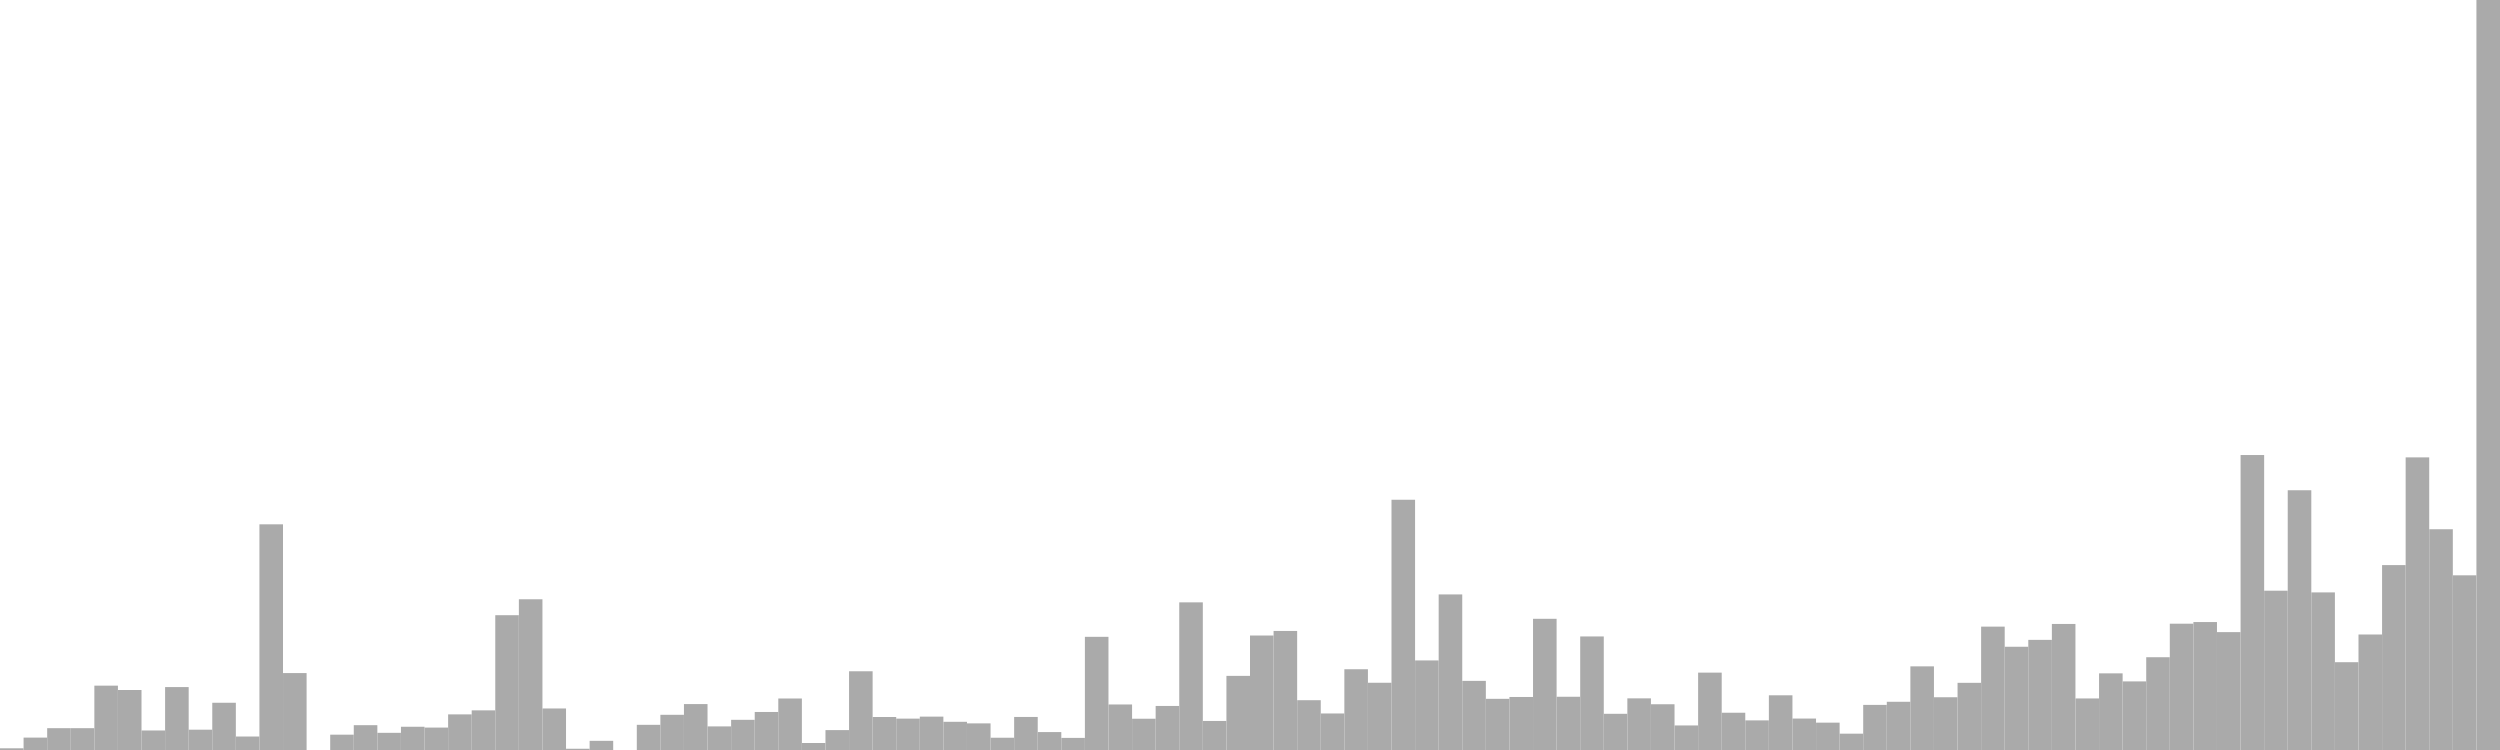 <?xml version="1.0" standalone="no"?>
<svg xmlns:xlink="http://www.w3.org/1999/xlink" xmlns="http://www.w3.org/2000/svg" class="topic-graph" style="width: 100em; height: 30em; text-align: center;"><rect width="0.943em" height="0.068em" x="0em" y="29.932em" fill="#aaa"/><rect width="0.943em" height="0.496em" x="0.943em" y="29.504em" fill="#aaa"/><rect width="0.943em" height="0.873em" x="1.887em" y="29.127em" fill="#aaa"/><rect width="0.943em" height="0.873em" x="2.83em" y="29.127em" fill="#aaa"/><rect width="0.943em" height="2.574em" x="3.774em" y="27.426em" fill="#aaa"/><rect width="0.943em" height="2.4em" x="4.717em" y="27.6em" fill="#aaa"/><rect width="0.943em" height="0.781em" x="5.66em" y="29.219em" fill="#aaa"/><rect width="0.943em" height="2.517em" x="6.604em" y="27.483em" fill="#aaa"/><rect width="0.943em" height="0.812em" x="7.547em" y="29.188em" fill="#aaa"/><rect width="0.943em" height="1.89em" x="8.491em" y="28.11em" fill="#aaa"/><rect width="0.943em" height="0.539em" x="9.434em" y="29.461em" fill="#aaa"/><rect width="0.943em" height="9.027em" x="10.377em" y="20.973em" fill="#aaa"/><rect width="0.943em" height="3.077em" x="11.321em" y="26.923em" fill="#aaa"/><rect width="0.943em" height="0em" x="12.264em" y="30em" fill="#aaa"/><rect width="0.943em" height="0.613em" x="13.208em" y="29.387em" fill="#aaa"/><rect width="0.943em" height="0.993em" x="14.151em" y="29.007em" fill="#aaa"/><rect width="0.943em" height="0.687em" x="15.094em" y="29.313em" fill="#aaa"/><rect width="0.943em" height="0.93em" x="16.038em" y="29.07em" fill="#aaa"/><rect width="0.943em" height="0.897em" x="16.981em" y="29.103em" fill="#aaa"/><rect width="0.943em" height="1.425em" x="17.925em" y="28.575em" fill="#aaa"/><rect width="0.943em" height="1.586em" x="18.868em" y="28.414em" fill="#aaa"/><rect width="0.943em" height="5.392em" x="19.811em" y="24.608em" fill="#aaa"/><rect width="0.943em" height="6.029em" x="20.755em" y="23.971em" fill="#aaa"/><rect width="0.943em" height="1.661em" x="21.698em" y="28.339em" fill="#aaa"/><rect width="0.943em" height="0.05em" x="22.642em" y="29.95em" fill="#aaa"/><rect width="0.943em" height="0.367em" x="23.585em" y="29.633em" fill="#aaa"/><rect width="0.943em" height="0em" x="24.528em" y="30em" fill="#aaa"/><rect width="0.943em" height="1.007em" x="25.472em" y="28.993em" fill="#aaa"/><rect width="0.943em" height="1.408em" x="26.415em" y="28.592em" fill="#aaa"/><rect width="0.943em" height="1.837em" x="27.358em" y="28.163em" fill="#aaa"/><rect width="0.943em" height="0.944em" x="28.302em" y="29.056em" fill="#aaa"/><rect width="0.943em" height="1.207em" x="29.245em" y="28.793em" fill="#aaa"/><rect width="0.943em" height="1.521em" x="30.189em" y="28.479em" fill="#aaa"/><rect width="0.943em" height="2.06em" x="31.132em" y="27.94em" fill="#aaa"/><rect width="0.943em" height="0.28em" x="32.075em" y="29.72em" fill="#aaa"/><rect width="0.943em" height="0.796em" x="33.019em" y="29.204em" fill="#aaa"/><rect width="0.943em" height="3.149em" x="33.962em" y="26.851em" fill="#aaa"/><rect width="0.943em" height="1.32em" x="34.906em" y="28.68em" fill="#aaa"/><rect width="0.943em" height="1.255em" x="35.849em" y="28.745em" fill="#aaa"/><rect width="0.943em" height="1.335em" x="36.792em" y="28.665em" fill="#aaa"/><rect width="0.943em" height="1.128em" x="37.736em" y="28.872em" fill="#aaa"/><rect width="0.943em" height="1.065em" x="38.679em" y="28.935em" fill="#aaa"/><rect width="0.943em" height="0.491em" x="39.623em" y="29.509em" fill="#aaa"/><rect width="0.943em" height="1.322em" x="40.566em" y="28.678em" fill="#aaa"/><rect width="0.943em" height="0.717em" x="41.509em" y="29.283em" fill="#aaa"/><rect width="0.943em" height="0.484em" x="42.453em" y="29.516em" fill="#aaa"/><rect width="0.943em" height="4.527em" x="43.396em" y="25.473em" fill="#aaa"/><rect width="0.943em" height="1.821em" x="44.34em" y="28.179em" fill="#aaa"/><rect width="0.943em" height="1.251em" x="45.283em" y="28.749em" fill="#aaa"/><rect width="0.943em" height="1.762em" x="46.226em" y="28.238em" fill="#aaa"/><rect width="0.943em" height="5.906em" x="47.17em" y="24.094em" fill="#aaa"/><rect width="0.943em" height="1.162em" x="48.113em" y="28.838em" fill="#aaa"/><rect width="0.943em" height="2.965em" x="49.057em" y="27.035em" fill="#aaa"/><rect width="0.943em" height="4.579em" x="50em" y="25.421em" fill="#aaa"/><rect width="0.943em" height="4.762em" x="50.943em" y="25.238em" fill="#aaa"/><rect width="0.943em" height="1.992em" x="51.887em" y="28.008em" fill="#aaa"/><rect width="0.943em" height="1.461em" x="52.83em" y="28.539em" fill="#aaa"/><rect width="0.943em" height="3.23em" x="53.774em" y="26.77em" fill="#aaa"/><rect width="0.943em" height="2.69em" x="54.717em" y="27.31em" fill="#aaa"/><rect width="0.943em" height="10.01em" x="55.66em" y="19.99em" fill="#aaa"/><rect width="0.943em" height="3.583em" x="56.604em" y="26.417em" fill="#aaa"/><rect width="0.943em" height="6.223em" x="57.547em" y="23.777em" fill="#aaa"/><rect width="0.943em" height="2.765em" x="58.491em" y="27.235em" fill="#aaa"/><rect width="0.943em" height="2.047em" x="59.434em" y="27.953em" fill="#aaa"/><rect width="0.943em" height="2.121em" x="60.377em" y="27.879em" fill="#aaa"/><rect width="0.943em" height="5.248em" x="61.321em" y="24.752em" fill="#aaa"/><rect width="0.943em" height="2.13em" x="62.264em" y="27.87em" fill="#aaa"/><rect width="0.943em" height="4.542em" x="63.208em" y="25.458em" fill="#aaa"/><rect width="0.943em" height="1.448em" x="64.151em" y="28.552em" fill="#aaa"/><rect width="0.943em" height="2.066em" x="65.094em" y="27.934em" fill="#aaa"/><rect width="0.943em" height="1.83em" x="66.038em" y="28.17em" fill="#aaa"/><rect width="0.943em" height="0.982em" x="66.981em" y="29.018em" fill="#aaa"/><rect width="0.943em" height="3.095em" x="67.925em" y="26.905em" fill="#aaa"/><rect width="0.943em" height="1.491em" x="68.868em" y="28.509em" fill="#aaa"/><rect width="0.943em" height="1.185em" x="69.811em" y="28.815em" fill="#aaa"/><rect width="0.943em" height="2.188em" x="70.755em" y="27.812em" fill="#aaa"/><rect width="0.943em" height="1.258em" x="71.698em" y="28.742em" fill="#aaa"/><rect width="0.943em" height="1.094em" x="72.642em" y="28.906em" fill="#aaa"/><rect width="0.943em" height="0.653em" x="73.585em" y="29.347em" fill="#aaa"/><rect width="0.943em" height="1.804em" x="74.528em" y="28.196em" fill="#aaa"/><rect width="0.943em" height="1.929em" x="75.472em" y="28.071em" fill="#aaa"/><rect width="0.943em" height="3.346em" x="76.415em" y="26.654em" fill="#aaa"/><rect width="0.943em" height="2.11em" x="77.358em" y="27.89em" fill="#aaa"/><rect width="0.943em" height="2.687em" x="78.302em" y="27.313em" fill="#aaa"/><rect width="0.943em" height="4.935em" x="79.245em" y="25.065em" fill="#aaa"/><rect width="0.943em" height="4.13em" x="80.189em" y="25.87em" fill="#aaa"/><rect width="0.943em" height="4.405em" x="81.132em" y="25.595em" fill="#aaa"/><rect width="0.943em" height="5.042em" x="82.075em" y="24.958em" fill="#aaa"/><rect width="0.943em" height="2.062em" x="83.019em" y="27.938em" fill="#aaa"/><rect width="0.943em" height="3.066em" x="83.962em" y="26.934em" fill="#aaa"/><rect width="0.943em" height="2.744em" x="84.906em" y="27.256em" fill="#aaa"/><rect width="0.943em" height="3.711em" x="85.849em" y="26.289em" fill="#aaa"/><rect width="0.943em" height="5.052em" x="86.792em" y="24.948em" fill="#aaa"/><rect width="0.943em" height="5.118em" x="87.736em" y="24.882em" fill="#aaa"/><rect width="0.943em" height="4.715em" x="88.679em" y="25.285em" fill="#aaa"/><rect width="0.943em" height="11.799em" x="89.623em" y="18.201em" fill="#aaa"/><rect width="0.943em" height="6.372em" x="90.566em" y="23.628em" fill="#aaa"/><rect width="0.943em" height="10.39em" x="91.509em" y="19.61em" fill="#aaa"/><rect width="0.943em" height="6.304em" x="92.453em" y="23.696em" fill="#aaa"/><rect width="0.943em" height="3.512em" x="93.396em" y="26.488em" fill="#aaa"/><rect width="0.943em" height="4.62em" x="94.34em" y="25.38em" fill="#aaa"/><rect width="0.943em" height="7.396em" x="95.283em" y="22.604em" fill="#aaa"/><rect width="0.943em" height="11.705em" x="96.226em" y="18.295em" fill="#aaa"/><rect width="0.943em" height="8.83em" x="97.17em" y="21.17em" fill="#aaa"/><rect width="0.943em" height="6.987em" x="98.113em" y="23.013em" fill="#aaa"/><rect width="0.943em" height="30em" x="99.057em" y="0em" fill="#aaa"/></svg>